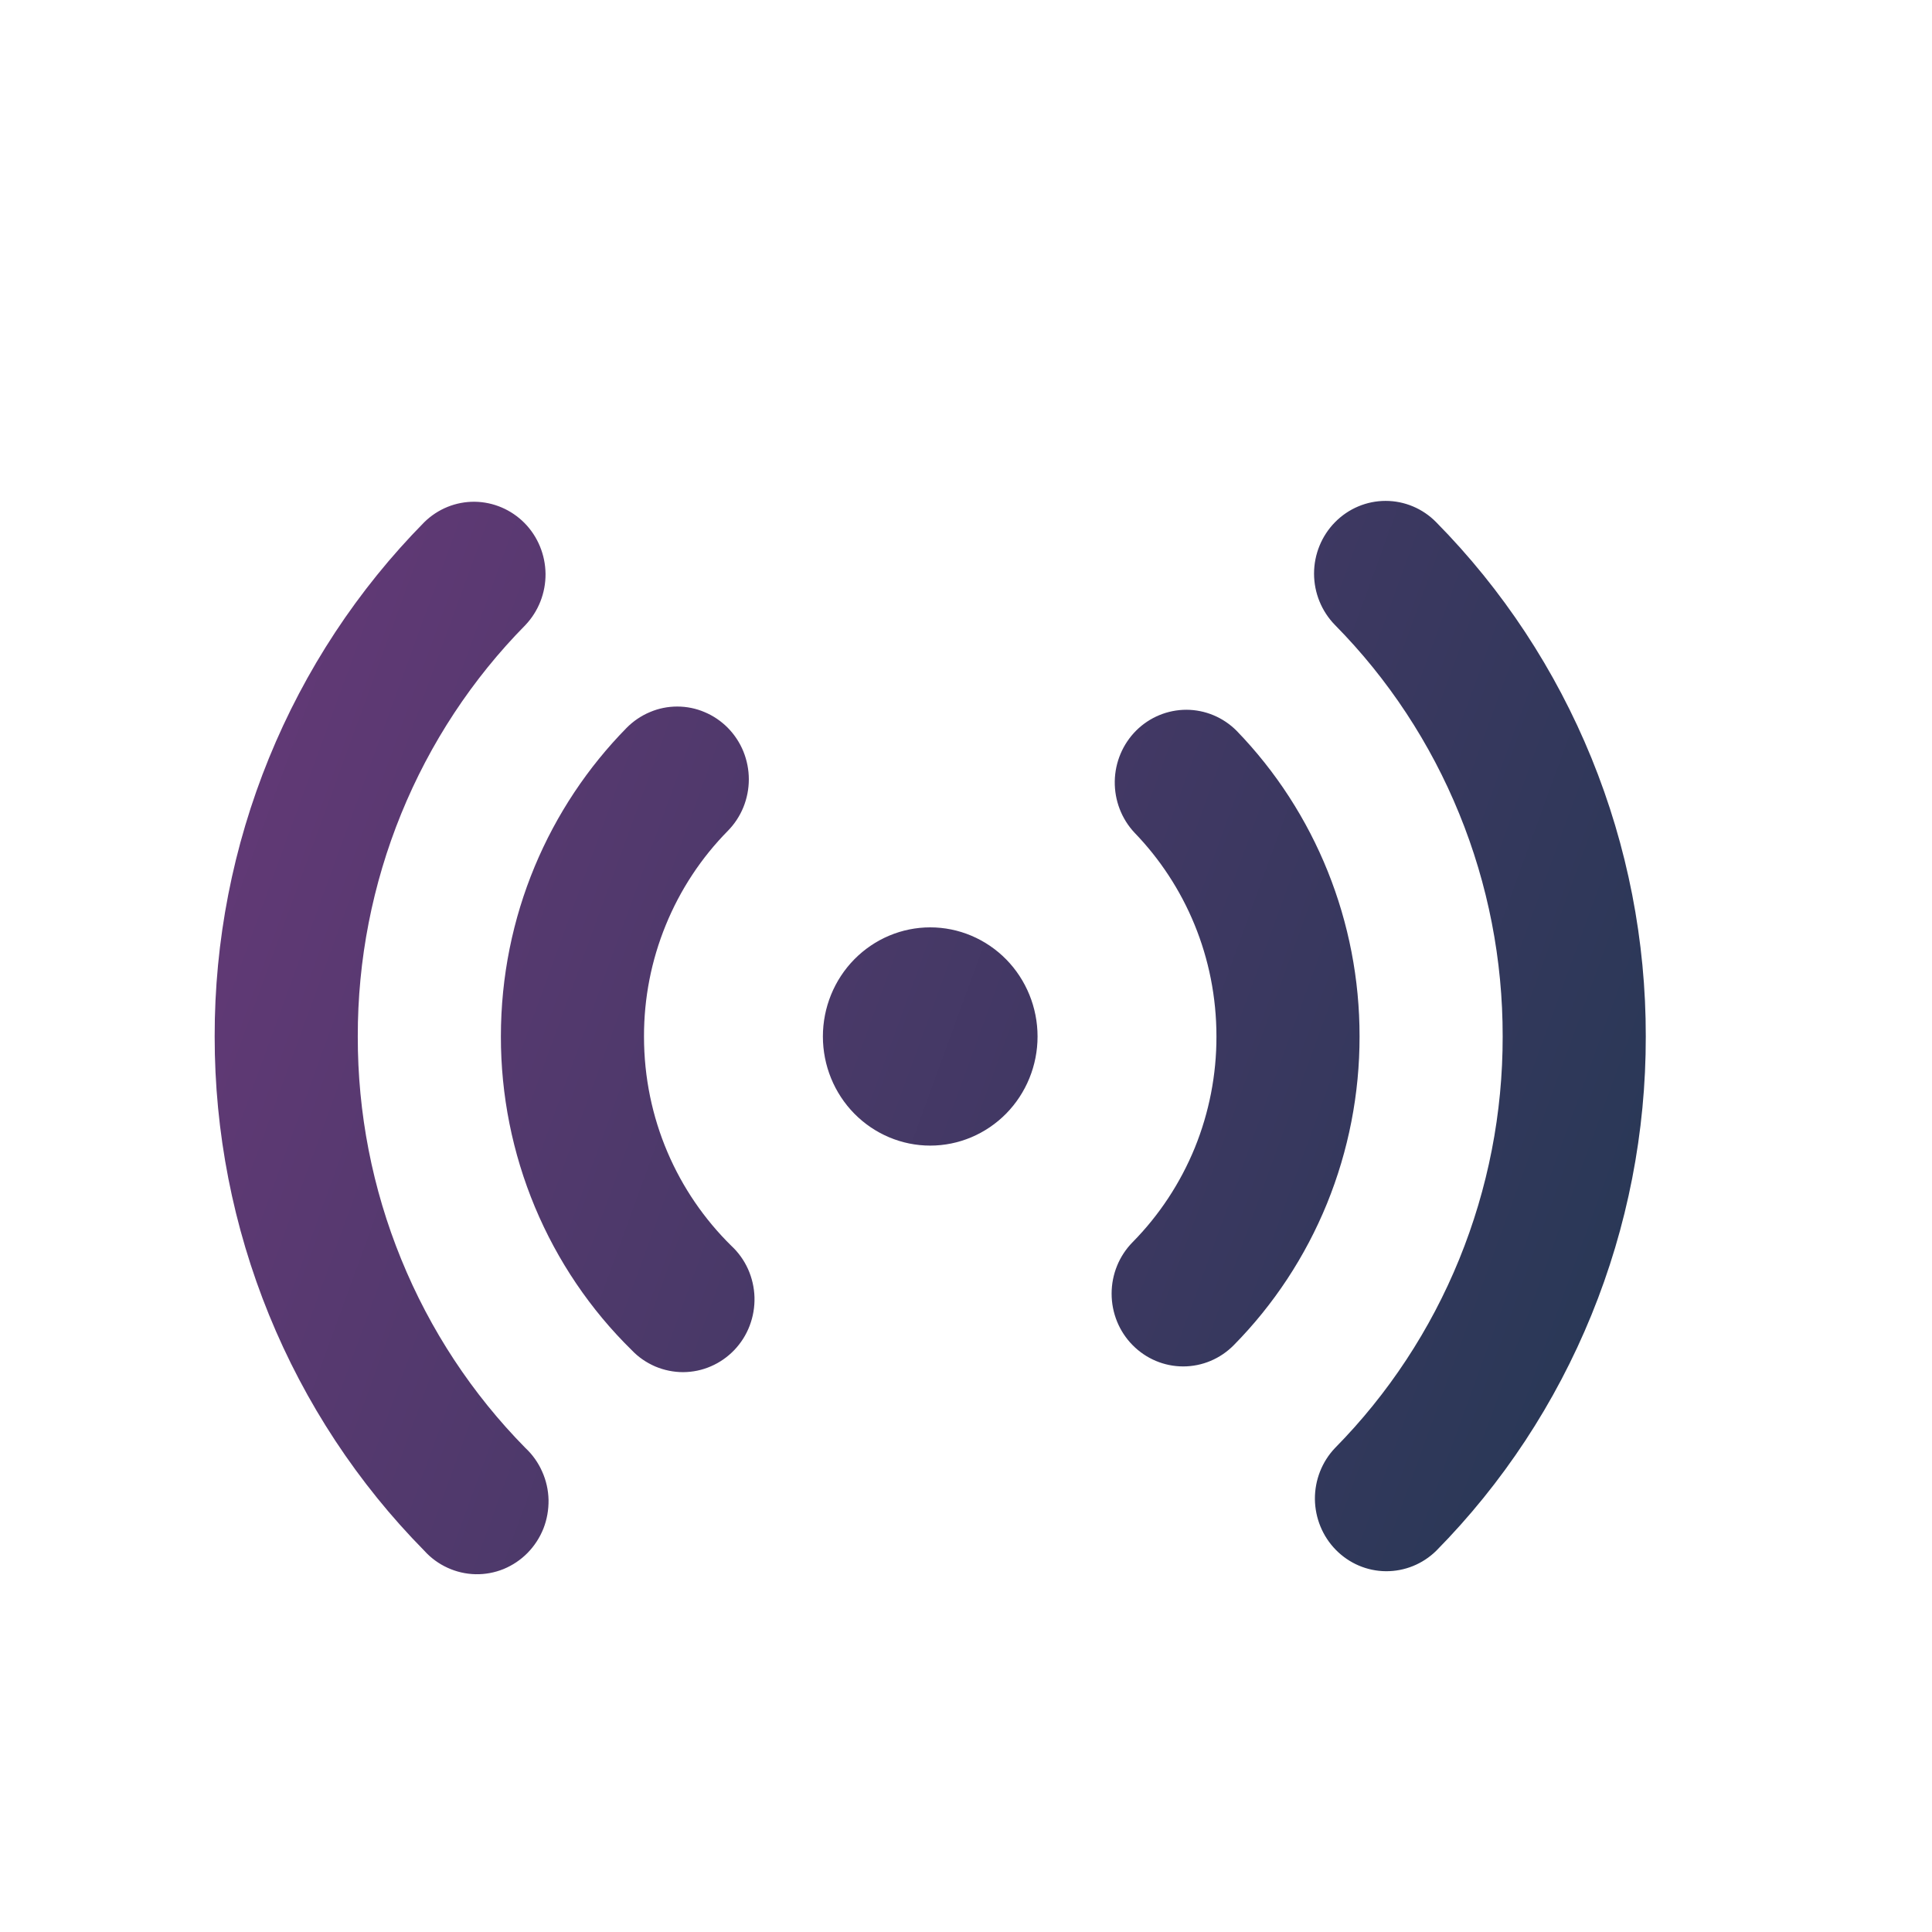 <svg width="27" height="27" viewBox="0 0 27 27" fill="none" xmlns="http://www.w3.org/2000/svg">
<g clip-path="url(#clip0_197_644)">
<path d="M5.929 7.298C6.118 7.112 6.37 7.01 6.632 7.012C6.895 7.015 7.145 7.122 7.331 7.31C7.516 7.498 7.621 7.753 7.624 8.02C7.626 8.286 7.525 8.543 7.343 8.735C6.599 9.489 6.009 10.386 5.607 11.372C5.205 12.359 4.998 13.417 5 14.485C4.998 15.553 5.204 16.611 5.607 17.598C6.009 18.585 6.599 19.481 7.343 20.236C7.442 20.328 7.522 20.441 7.577 20.566C7.633 20.69 7.663 20.825 7.666 20.962C7.668 21.099 7.644 21.236 7.594 21.363C7.543 21.49 7.468 21.605 7.373 21.702C7.278 21.799 7.164 21.875 7.039 21.927C6.914 21.978 6.78 22.003 6.645 22C6.51 21.997 6.377 21.966 6.255 21.91C6.132 21.854 6.021 21.773 5.93 21.672C5 20.729 4.263 19.609 3.76 18.376C3.257 17.142 2.999 15.82 3 14.485C2.998 13.15 3.256 11.828 3.759 10.594C4.262 9.361 4.999 8.241 5.929 7.298ZM18.657 7.298C18.845 7.107 19.099 7 19.364 7C19.629 7 19.884 7.107 20.071 7.298C21.001 8.241 21.738 9.361 22.241 10.594C22.744 11.828 23.002 13.15 23 14.485C23.002 15.82 22.744 17.143 22.241 18.376C21.738 19.61 21.001 20.73 20.071 21.673C19.882 21.858 19.63 21.96 19.368 21.958C19.105 21.956 18.855 21.849 18.669 21.66C18.484 21.472 18.379 21.217 18.376 20.951C18.374 20.684 18.475 20.427 18.657 20.236C19.401 19.481 19.991 18.585 20.393 17.598C20.795 16.611 21.002 15.553 21 14.485C21.002 13.417 20.796 12.359 20.393 11.372C19.991 10.385 19.401 9.489 18.657 8.735C18.47 8.544 18.364 8.286 18.364 8.016C18.364 7.747 18.47 7.488 18.657 7.298ZM10.172 10.172C10.265 10.267 10.339 10.379 10.389 10.502C10.439 10.626 10.465 10.758 10.465 10.891C10.465 11.025 10.439 11.157 10.389 11.281C10.339 11.404 10.265 11.516 10.172 11.611C9.8 11.988 9.505 12.436 9.304 12.929C9.102 13.422 8.999 13.951 9 14.485C9 15.634 9.467 16.669 10.22 17.41C10.319 17.502 10.398 17.612 10.454 17.736C10.509 17.859 10.54 17.993 10.544 18.128C10.548 18.264 10.525 18.399 10.477 18.526C10.429 18.653 10.356 18.768 10.263 18.866C10.17 18.963 10.059 19.041 9.936 19.094C9.813 19.148 9.681 19.175 9.548 19.176C9.414 19.176 9.282 19.149 9.158 19.097C9.035 19.044 8.923 18.968 8.83 18.87C8.25 18.302 7.79 17.621 7.475 16.867C7.161 16.114 6.999 15.304 7 14.485C7 12.801 7.673 11.275 8.757 10.172C8.85 10.078 8.96 10.003 9.082 9.952C9.203 9.9 9.333 9.874 9.464 9.874C9.596 9.874 9.726 9.9 9.847 9.952C9.969 10.003 10.079 10.078 10.172 10.172ZM17.282 10.213C18.385 11.352 19.002 12.887 19 14.485C19.001 15.286 18.846 16.08 18.545 16.82C18.243 17.56 17.801 18.232 17.243 18.798C17.055 18.989 16.801 19.096 16.535 19.096C16.27 19.096 16.016 18.989 15.828 18.798C15.64 18.608 15.535 18.349 15.535 18.079C15.535 17.809 15.64 17.551 15.828 17.36C16.2 16.983 16.495 16.535 16.697 16.042C16.898 15.548 17.001 15.019 17 14.485C17 13.376 16.564 12.371 15.855 11.637C15.674 11.444 15.575 11.186 15.579 10.919C15.583 10.652 15.691 10.397 15.878 10.21C16.066 10.023 16.318 9.919 16.581 9.919C16.843 9.92 17.095 10.025 17.282 10.213ZM13 12.96C13.398 12.96 13.779 13.121 14.061 13.407C14.342 13.693 14.5 14.081 14.5 14.485C14.5 14.89 14.342 15.277 14.061 15.563C13.779 15.849 13.398 16.01 13 16.01C12.602 16.01 12.221 15.849 11.939 15.563C11.658 15.277 11.5 14.89 11.5 14.485C11.5 14.081 11.658 13.693 11.939 13.407C12.221 13.121 12.602 12.96 13 12.96Z" fill="url(#paint0_linear_197_644)"/>
</g>
<defs>
<linearGradient id="paint0_linear_197_644" x1="3.364" y1="7.517" x2="25.357" y2="15.534" gradientUnits="userSpaceOnUse">
<stop stop-color="#643977"/>
<stop offset="1" stop-color="#253854"/>
</linearGradient>
<clipPath id="clip0_197_644">
<rect width="27" height="27" fill="white"/>
</clipPath>
</defs>
</svg>
